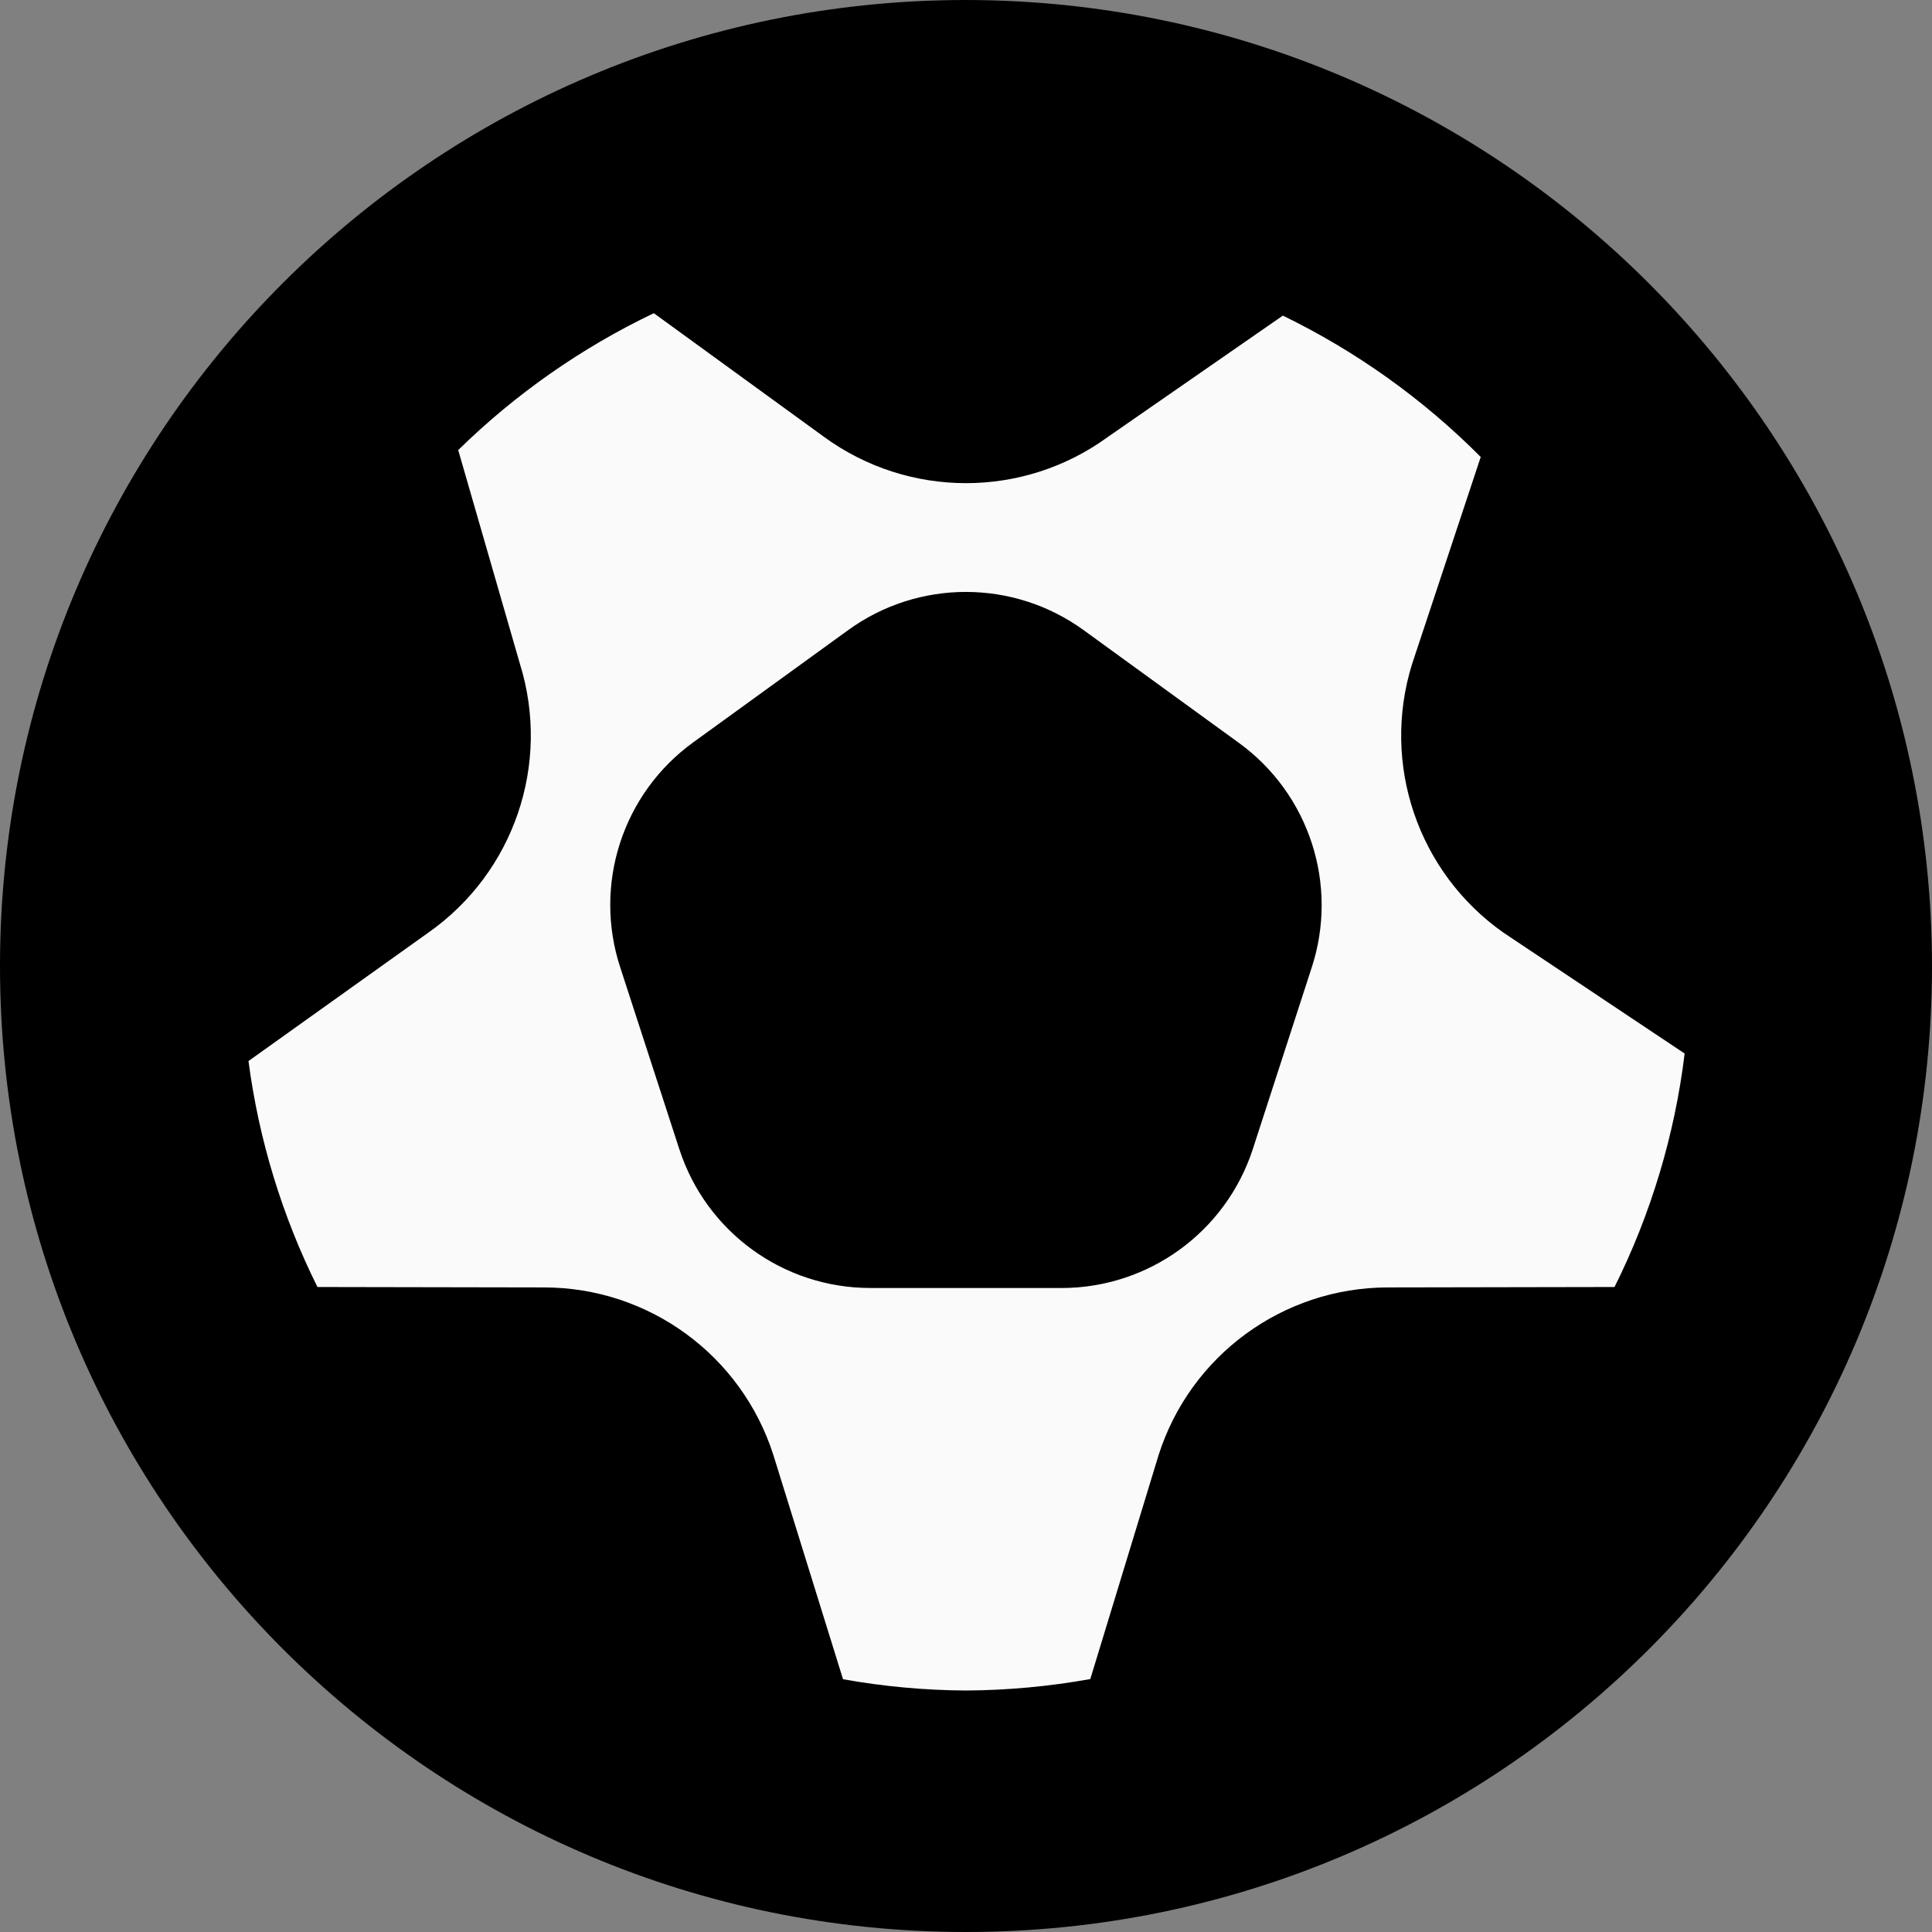 <?xml version="1.0" encoding="UTF-8"?>
<svg id="Layer_1" xmlns="http://www.w3.org/2000/svg" version="1.1" viewBox="0 0 512 512">
  <rect x="0" y="0" width="512" height="512" fill="#808080" stroke="none"/>
  <!-- Generator: Adobe Illustrator 29.5.1, SVG Export Plug-In . SVG Version: 2.1.0 Build 141)  -->
  <defs>
    <style>
      .st0 {
        fill: #fafafa;
        stroke: #000;
        stroke-miterlimit: 10;
      }
    </style>
  </defs>
  <path class="st0" d="M263.5,29h0c123.99,0,224.5,100.51,224.5,224.5h0c0,123.99-100.51,224.5-224.5,224.5h0c-123.99,0-224.5-100.51-224.5-224.5h0c0-123.99,100.51-224.5,224.5-224.5Z"/>
  <path d="M281.28,341.33h-50.56c-23.11.04-43.6-14.85-50.71-36.84l-15.62-48.06c-7.24-22,.59-46.17,19.37-59.73l40.87-29.61c18.67-13.63,44.01-13.63,62.68,0l40.9,29.7c18.78,13.56,26.62,37.73,19.37,59.73l-15.59,48.06c-7.17,21.93-27.63,36.76-50.71,36.76h0ZM512,256c0,141.38-114.62,256-256,256S0,397.38,0,256,114.62,0,256,0c141.32.15,255.85,114.68,256,256ZM256,448c11.05-.06,22.07-1.08,32.94-3.03l18.09-59.33c8.42-26.45,32.98-44.42,60.74-44.46l60.1-.11c9.67-19.41,15.96-40.34,18.58-61.87l-47.96-32c-22.71-15.94-32.52-44.72-24.28-71.21l18.2-54.89c-15.26-15.34-32.98-28-52.44-37.46l-46.34,32.13c-22.42,16.36-52.84,16.36-75.26,0l-45.1-32.77c-19.16,9.15-36.67,21.41-51.84,36.27l16.36,56.68c8.24,26.49-1.57,55.27-24.28,71.21l-47.66,34.03c2.74,20.83,8.92,41.07,18.28,59.88l60.07.11c27.76.02,52.32,17.99,60.76,44.44l18.45,59.39c10.75,1.93,21.65,2.93,32.58,2.99h.01Z"/>
</svg>